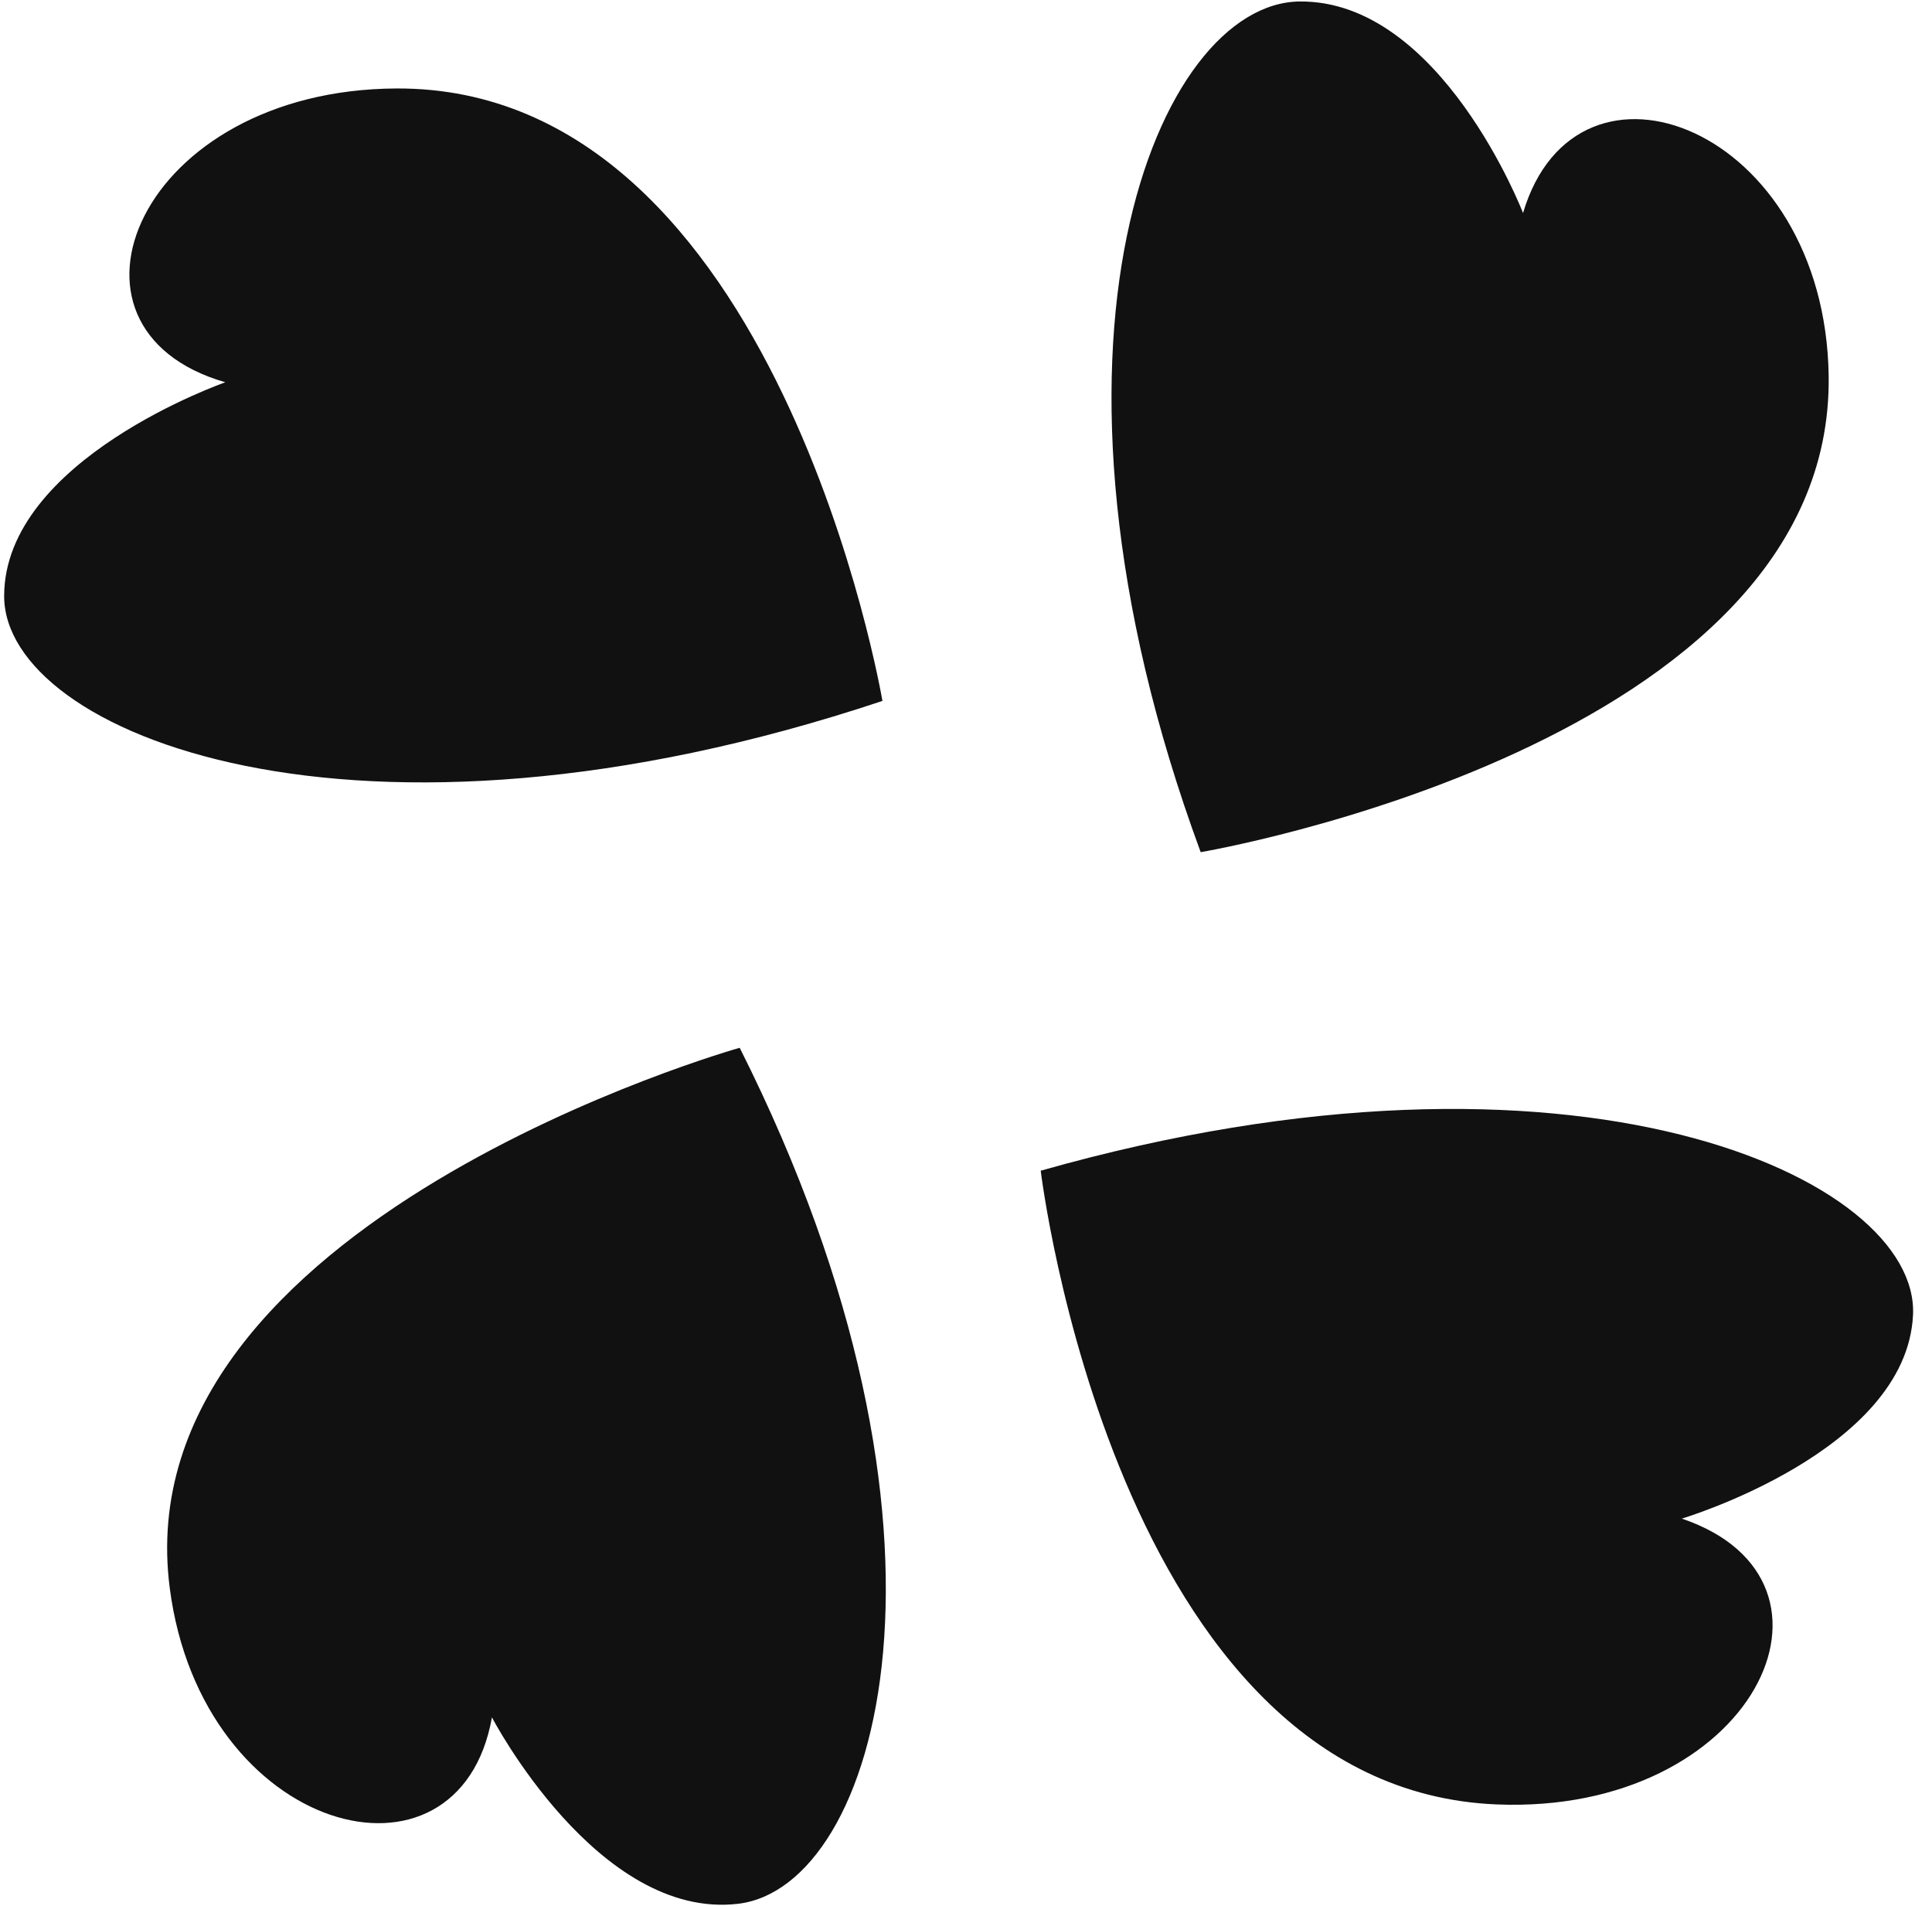 <svg xmlns="http://www.w3.org/2000/svg" width="74" height="73" viewBox="0 0 74 73" fill="none">
  <path d="M33.799 26.843C33.799 26.843 29.82 3.334 15.194 3.388C5.337 3.425 1.487 12.581 8.631 14.64C8.631 14.64 0.159 17.595 0.159 22.831C0.159 28.07 13.58 33.585 33.799 26.843ZM39.862 44.834C39.862 44.834 42.701 68.496 57.315 69.103C67.163 69.513 71.455 60.539 64.418 58.158C64.418 58.158 73.022 55.592 73.273 50.362C73.525 45.129 60.383 39.013 39.862 44.834ZM28.332 40.127C28.332 40.127 4.68 46.778 6.502 60.818C7.726 70.276 17.586 72.872 18.842 65.769C18.842 65.769 22.893 73.54 28.269 72.909C33.645 72.277 37.689 58.726 28.332 40.127ZM45.989 32.635C45.989 32.635 70.252 28.535 70.042 14.388C69.898 4.858 60.389 1.229 58.336 8.159C58.336 8.159 55.196 0.002 49.776 0.057C44.362 0.111 38.804 13.152 45.989 32.635Z" fill="#111111"/>
</svg>